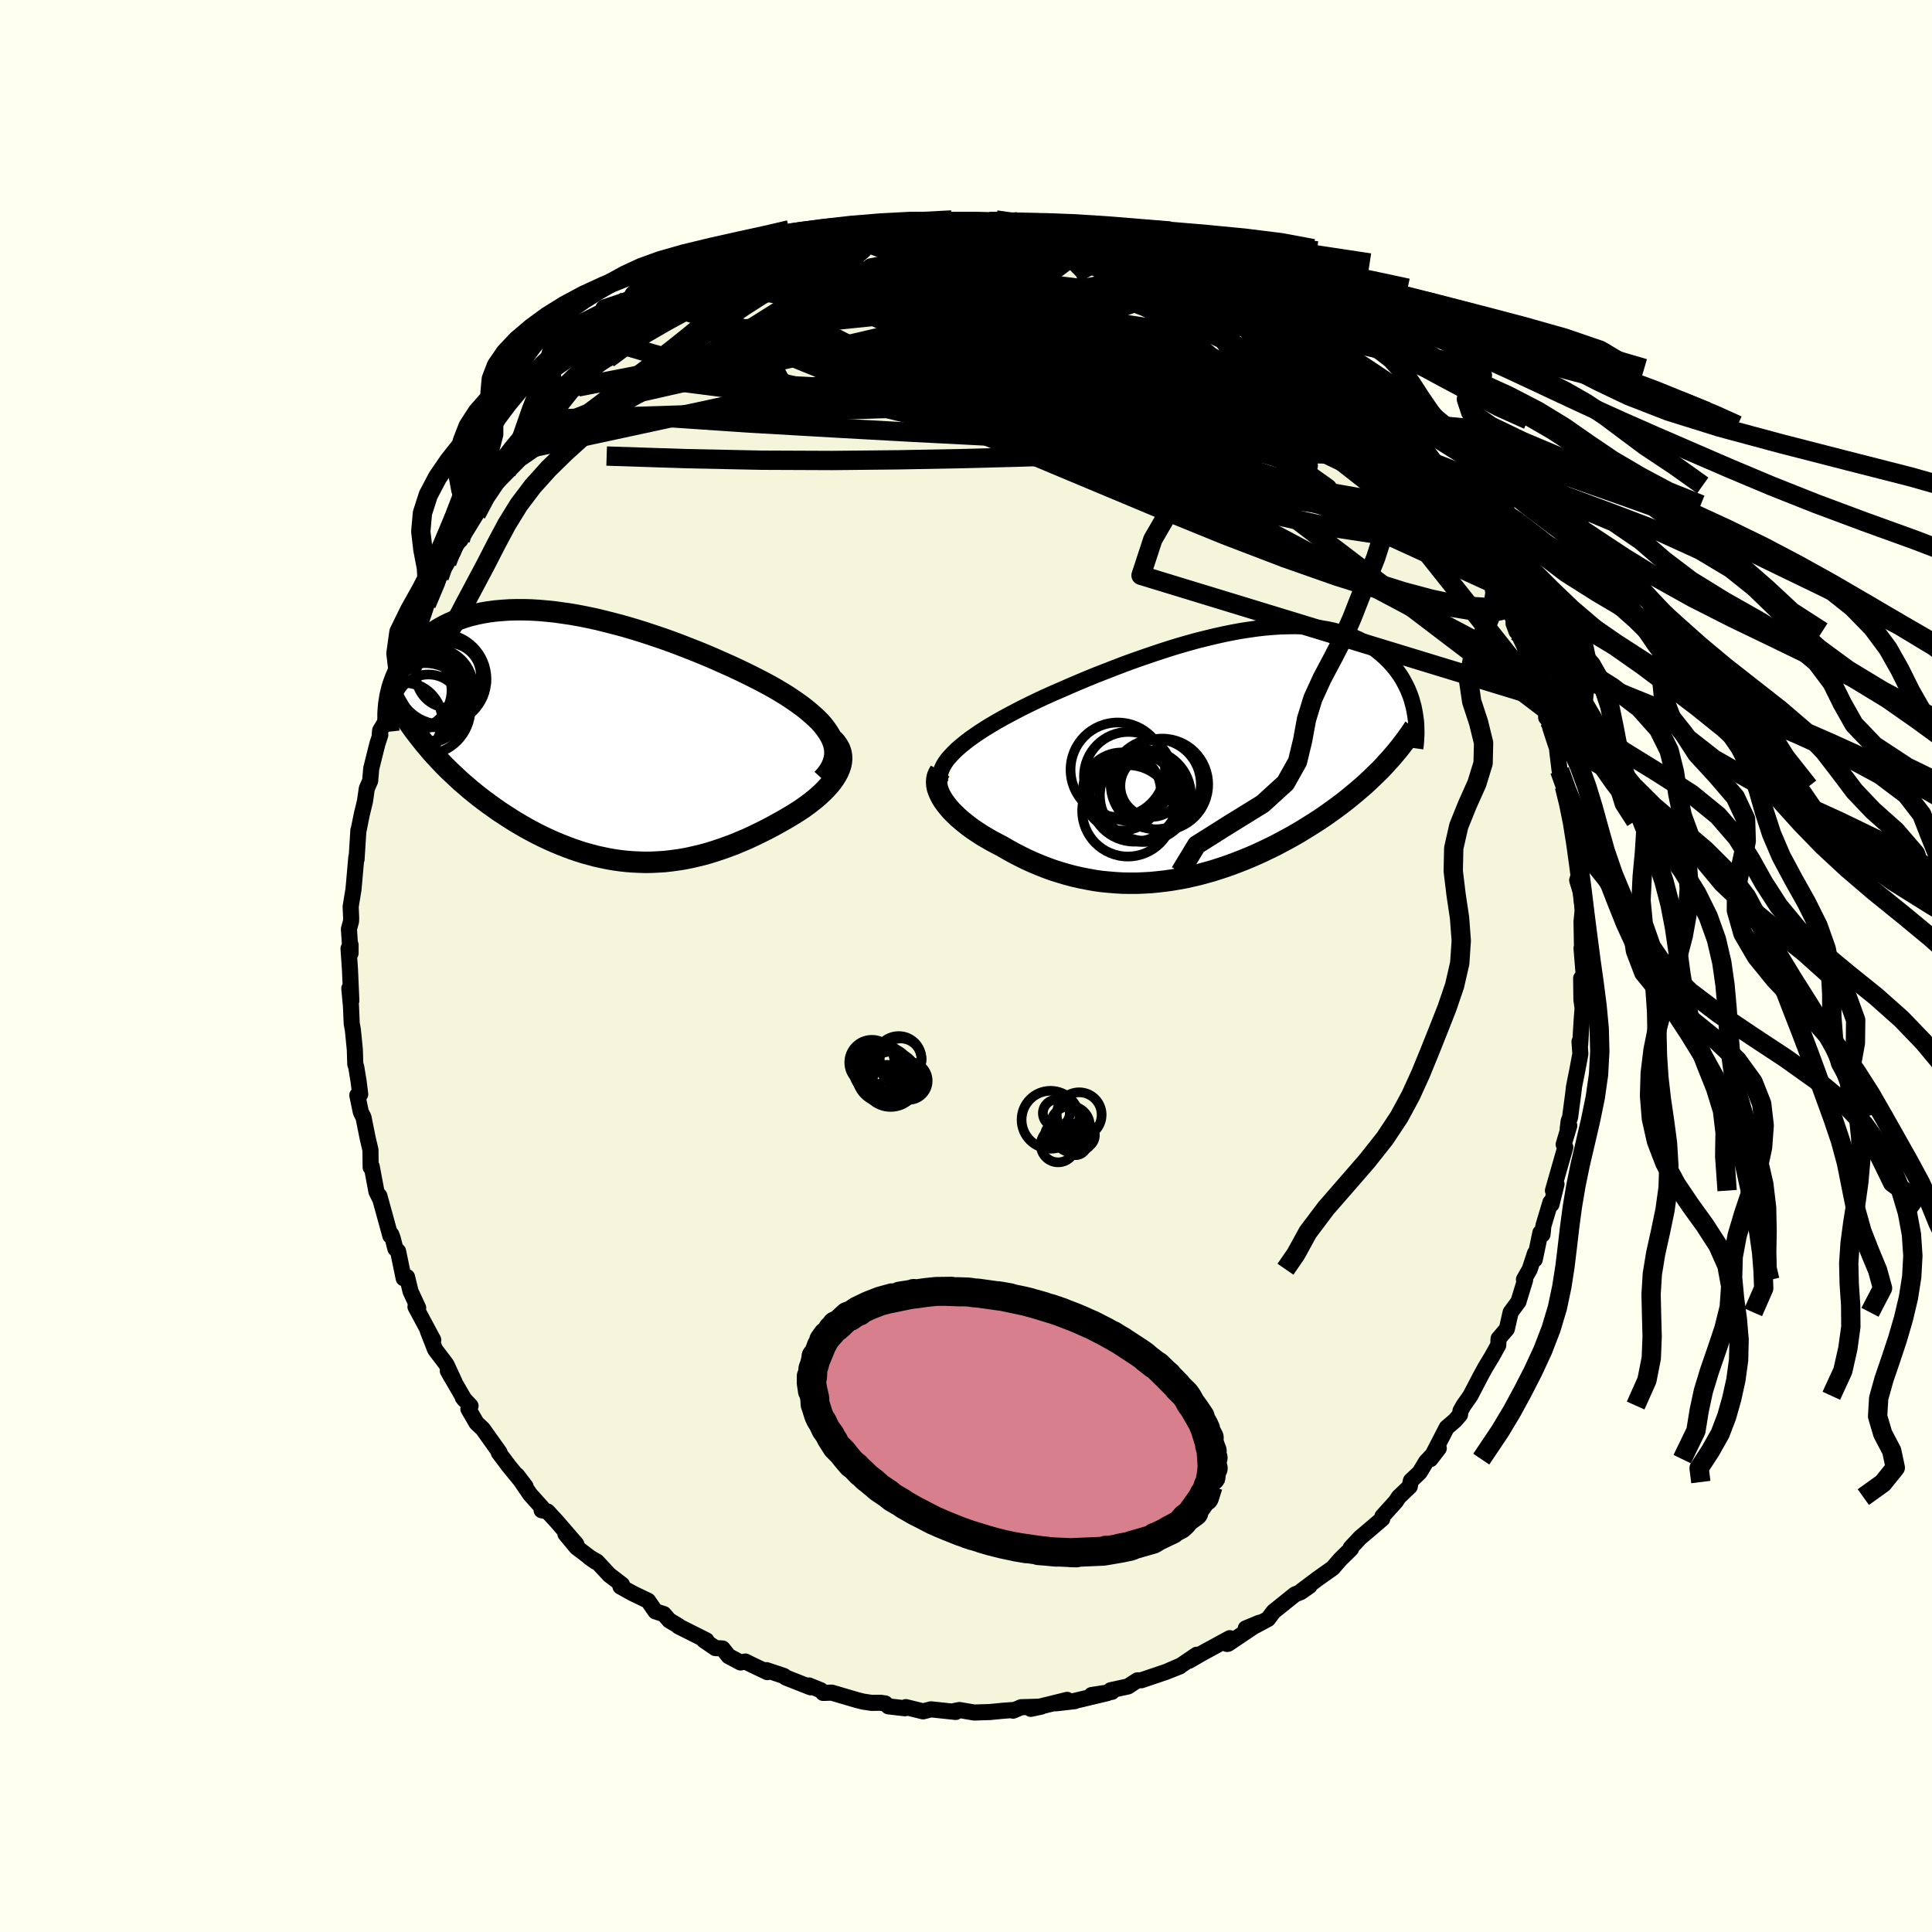 <svg xmlns="http://www.w3.org/2000/svg" width="500" height="500" viewBox="-100 -100 200 200"><defs><clipPath id="c"><path d="m25 .36-.18-.39-.23-.39-.27-.39-.3-.39-.35-.39-.39-.38-.42-.38-.45-.38-.48-.38-.52-.38-.54-.37-.57-.38-.59-.36-.62-.37-.64-.36-.73-.39-.76-.39-.78-.39-.81-.39-.83-.39-.86-.38-.87-.39-.89-.38-.9-.37-.92-.36-.92-.36-.94-.35-.93-.33-.95-.32-.94-.31-.94-.29-.95-.28-.93-.25-.93-.24-.93-.23-.91-.2-.9-.18-.89-.16-.88-.13-.86-.12-.85-.09-.82-.07-.81-.05-.79-.02h-.76l-.75.02-.72.05-.7.06-.68.09-.65.11-.63.13-.61.15-.58.17-.55.19-.54.21-.5.22-.49.24-.46.25-.43.26-.42.28-.39.29-.37.29-.36.31-.33.31-.31.31-.3.32-.27.33-.26.34-.24.34-.22.35-.21.35-.19.36-.17.36-.16.37-.14.37-.13.37-.11.37-.09.38-.09.37 3.59 4.96.38.45.38.45.4.44.41.44.42.44.43.43.44.42.45.42.45.42.47.4.47.41.48.39.49.39.5.38.5.37.52.37.52.37.54.35.54.35.55.35.56.33.57.33.57.31.59.31.58.29.6.28.6.27.6.25.61.24.61.23.62.21.62.2.62.17.63.17.63.14.63.13.63.11.64.09.64.07.64.05.65.03.64.02.65-.01.65-.03.66-.04.65-.07.66-.09.66-.1.66-.13.66-.15.66-.16.66-.18.67-.21.66-.22.67-.24.67-.25.66-.28.67-.28.66-.31.66-.32.66-.33.65-.34.65-.36.64-.36.49-.29.48-.29.47-.3.45-.3.44-.32.42-.32.4-.32.38-.33.36-.34.34-.34.31-.34.28-.34.25-.35.22-.35.19-.35"/></clipPath><clipPath id="b"><path d="m-27.04-.49.41-.35.44-.36.47-.36.51-.36.53-.36.56-.36.59-.36.61-.36.64-.36.65-.35.68-.36.7-.36.71-.35.72-.35.75-.35.86-.39.88-.38.89-.39.91-.39.93-.39.93-.38.95-.37.95-.37.96-.37.96-.35.97-.34.96-.33.96-.32.96-.31.95-.29.94-.27.94-.26.93-.23.91-.22.9-.2.89-.18.87-.16.86-.13.84-.12.82-.09.8-.07.78-.05.76-.02.73-.01.72.02.69.05.67.06.65.09.62.1.6.13.57.15.56.16.52.19.51.2.48.21.45.24.44.24.41.26.39.27.37.29.35.29.33.3.31.3.3.32.27.31.26.32.24.33.23.33.21.34.19.35.18.35.17.35.14.35.14.36.12.36.1.37.1.36.07.36.07.37-3.23 5.41-.37.39-.39.38-.4.39-.4.38-.42.39-.43.37-.44.38-.45.37-.45.37-.47.37-.48.36-.49.36-.5.36-.5.35-.52.35-.53.34-.54.34-.55.34-.56.34-.58.33-.58.32-.6.32-.6.32-.62.3-.62.3-.63.29-.64.28-.65.27-.66.26-.66.25-.67.24-.68.22-.68.22-.69.19-.7.19-.69.16-.71.16-.71.13-.71.12-.71.1-.72.08-.72.07-.72.04-.72.03h-.73l-.72-.01-.73-.04-.72-.06-.73-.07-.72-.1-.72-.13-.72-.14-.71-.16-.72-.19-.71-.21-.7-.22-.7-.25-.69-.27-.69-.29-.67-.3-.67-.33-.66-.34-.65-.36-.64-.37-.52-.27-.51-.27-.5-.29-.49-.29-.46-.3-.45-.3-.44-.32-.41-.32-.39-.32-.38-.33-.34-.33-.33-.33-.29-.34-.27-.34-.24-.33"/></clipPath><linearGradient id="d" x1="0%" x2="100%" y1="0%" y2="0%"><stop offset="0%" style="stop-color:[object Object];stop-opacity:1"/><stop offset="49.5%" style="stop-color:[object Object];stop-opacity:1"/><stop offset="100%" style="stop-color:[object Object];stop-opacity:1"/></linearGradient><filter id="a"><feTurbulence baseFrequency=".05" numOctaves="3" result="noise" type="noise"/><feDisplacementMap in="SourceGraphic" in2="noise" scale="2"/></filter></defs><rect width="100%" height="100%" x="-100" y="-100" fill="ivory"/><path fill="beige" stroke="#000" stroke-linejoin="round" stroke-width="1.667" d="m63.97 1.25-.12-.21-.17.23.03 2.22.12.88-.1 1.28-.15 2.5-.07-.32.09 1.27-.31 1.65-.35 1.75-.08.72-.33 2.47-.14.35-.1.79.16-.3-.58 1.94.17.3-1.28 4.48.37-.67-.52 2.09-.11-.21-.73 2.44-.09.89-.22-.18-.58 2.77.02-.64-.54 1.65-.6 1.06.12.05-.69 2.25-.81 1.1-.39 1.72-.86 1.01-.03.67-.65 1.17-.7 1.16-.46.84-1.08 2.07-.71 1.01-.31.55-.05.4-.5.58-.88.76-1.68 3.26.86-1.12-1.32 1.4-.66 1.1-.9.85-.04.14-.08.46-1.15 1.1-.3.46-1.38 1.53-.02.26-1.52 1.3-.76.64-.99 1.06.04.1-1.1 1.08-.8.92-1.54 1.09-1.68 1.26.82-.5-.88.62-.62.25-2.22 1.78-.58.77-1.31.7-.99.27 1.42-.59-3.24 2.18-.12.02.29-.6-2.9 1.58-1.33.77.8-.63-1.65 1.12-1.17.5 1.09-.42-1.46.58-2.54.86-.41.01-.97.63-1.79.39.13.17-2.11.33 1.64-.2-3.66.87.3-.04-1.98.23 1.17-.36-3.77.93 1.09-.23-2.08.06-.84.36.14-.08-1.21.09-1.33.13-1.62.05-1.53-.26-.51.1.13.1-2.57-.27-.81.21-1.79-.44-.1.12-1.7-.2-.33-.3-.48-.07-.93.01-.88-.13-.6-.15-2.65-.78-.89.03-.25-.28-1.21-.49.16.19-2.56-1.01-.21-.17-1.8-.6.1.21-1.64-.78-.64-.32-.5.1-1.24-.66-.62-.79-.74-.04-1.19-.81.26.01-2.89-1.45.01-.04-.97-.58-.56-.65-.87-.28-.76-1.1-1.58-.76-1.28-.71.16-.2-1.32-1.01-1.26-1.36-.83-.48.65.47-1.95-1.48-1.15-1.39 1.13 1.06-2.02-2.34-.96-1.04-.61-.13.11-.19-1.3-1.45-1.36-1.99.89 1.17-1.78-2.17.06.07-1.05-1.39.07-.04-1.73-2.43-.65-.61-.84-1.45.22-.32-.8-.86.19.24-1.74-3 .68 1.11-.83-1.79-1.17-1.54-.75-1.92.56.93-1.84-3.43.28.11-.79-1.7-.36-1.49-.35.13-.58-2.8-.28-.27-.28-1.08-.14-.38-.1.13-1.14-4.14.06.29-.36-.72-.49-2.61-.11.09-.02-1.8-.28-1.18-.44-2.19-.28-.56-.36-1.73.3-.1-.17-1.35-.24-1.46-.1-.31-.05-1.53-.2-2-.12-.68-.08-1.83-.17-1.8.21 1.27-.14-3.21-.15-2.19.21-.38v.87l-.17-2.5.22-.81.01-.35-.05-1.17.29-1.76.03-.32.27-3.06.02.26.19-3.02v.1l.36-1.78.32-1.31.19-1.33.35-.8.11-1.28.63-2.52.31-.96-.06-.02.04-.42.71-1.19.06-1.37.66-2.36.9-1.63-.42.85.38-1.31.85-1.63.18-.91-.09.42.75-2.19 1.12-2.28-.31.53 1.34-2.84-.01.03.79-1.51-.12.29.77-1.4.39-.99.35-.23 1.66-2.7.86-1.46.04-.31.54-.97.56-.62 1.12-.99 1.52-2.13.26-.19 1.26-1.59-.86.69.96-.72 1.3-1.53.04-.53.91-.91.03.23 1.42-1.78.56-.34.5-.37 1.26-1.55.12-.22 1.24-.79-.03.04 1.63-1.42 1.01-.83.94-.61.72-.66.99-.72 2.09-.91-.7.13 1.77-1.05.16-.34 2.47-1.03.8-.53-.31-.03 2.03-.95-1.07.76 1.99-.87 1.01-.35.56-.48-.01-.23 1.56-.58.42.06 1.43-.76 1.52-.32.3-.18.36-.21 3.16-.67.57-.08.18-.35 1.28-.17 2.27-.4-.8.24 1.05-.15 2.26-.31.62-.27.16.27 2.32-.36 1.58-.04-1.07.16 2.71.05 1.56-.03.74.1-.07-.28 2.34.22-.85.24.38-.26 2.29.36-.27-.16 1.86.44 2.02.31-.65-.02 2.2.36 1.15.35-.3-.16.67.22 1.72.36 1.21.68.57.03-.03.23 3.56 1.1.41.15-.78-.3L22.92-72l.49.32 1.37.42 1.6 1.03.48.06.02.08 1.61 1.12.15-.01.78.34 1.39 1.27.83.52.58-.05.82.89 1.5 1.28 1.29 1.02-.12-.36 2.36 2.21-.73-.44 1.93 1.26-.71-.48 2.38 2.13-1.07-.72.75.59 1.81 2.11 1.11.96-.2-.08.59.55 1.21 1.64-.69-1.12 2.78 3.41.8.82-.17.25 1.03 1.23.52.87.19.26.47.86 1.03 1.45-.1-.36 1.15 2.18.15.52 1.16 1.65.45.65.71 1.79.48.51-.02.1 1.36 2.94.14.18.41 1.52-.31-.83 1.11 2.34.91 2.65-.38-1.32 1.12 2.91.23 1.13.38 1.2.01.83.23.24.22.9.78 2.38-.09-.1.25 2.05.5 1.67.29.8.19 1.1-.1.21.39 1.44.06.13.22 1.61.22 1.53.31 2.05-.26.84.41 1.34.16 1.72-.12 1.2.04 2.33.02.17-.06.28.25 3.08-.12-.21" filter="url(#a)"/><path fill="#fff" d="m-27.04-.49.41-.35.44-.36.47-.36.51-.36.53-.36.56-.36.59-.36.61-.36.64-.36.65-.35.68-.36.7-.36.71-.35.72-.35.75-.35.86-.39.88-.38.89-.39.91-.39.93-.39.93-.38.95-.37.95-.37.96-.37.96-.35.97-.34.96-.33.96-.32.96-.31.95-.29.94-.27.94-.26.93-.23.91-.22.9-.2.89-.18.87-.16.86-.13.84-.12.82-.09.8-.07.78-.05.76-.02.73-.01.72.02.69.05.67.06.65.09.62.1.6.13.57.15.56.16.52.19.51.2.48.21.45.24.44.24.41.26.39.27.37.29.35.29.33.3.31.3.3.32.27.31.26.32.24.33.23.33.21.34.19.35.18.35.17.35.14.35.14.36.12.36.1.37.1.36.07.36.07.37-3.23 5.41-.37.39-.39.38-.4.39-.4.38-.42.39-.43.37-.44.38-.45.37-.45.37-.47.37-.48.36-.49.36-.5.36-.5.35-.52.35-.53.34-.54.34-.55.34-.56.34-.58.33-.58.32-.6.32-.6.32-.62.3-.62.3-.63.29-.64.28-.65.27-.66.26-.66.25-.67.24-.68.22-.68.22-.69.19-.7.19-.69.16-.71.16-.71.13-.71.12-.71.1-.72.08-.72.07-.72.04-.72.03h-.73l-.72-.01-.73-.04-.72-.06-.73-.07-.72-.1-.72-.13-.72-.14-.71-.16-.72-.19-.71-.21-.7-.22-.7-.25-.69-.27-.69-.29-.67-.3-.67-.33-.66-.34-.65-.36-.64-.37-.52-.27-.51-.27-.5-.29-.49-.29-.46-.3-.45-.3-.44-.32-.41-.32-.39-.32-.38-.33-.34-.33-.33-.33-.29-.34-.27-.34-.24-.33" filter="url(#a)" transform="translate(26.13 -21.96)"/><path fill="#fff" d="m25 .36-.18-.39-.23-.39-.27-.39-.3-.39-.35-.39-.39-.38-.42-.38-.45-.38-.48-.38-.52-.38-.54-.37-.57-.38-.59-.36-.62-.37-.64-.36-.73-.39-.76-.39-.78-.39-.81-.39-.83-.39-.86-.38-.87-.39-.89-.38-.9-.37-.92-.36-.92-.36-.94-.35-.93-.33-.95-.32-.94-.31-.94-.29-.95-.28-.93-.25-.93-.24-.93-.23-.91-.2-.9-.18-.89-.16-.88-.13-.86-.12-.85-.09-.82-.07-.81-.05-.79-.02h-.76l-.75.02-.72.05-.7.06-.68.09-.65.11-.63.13-.61.15-.58.17-.55.19-.54.21-.5.22-.49.24-.46.25-.43.26-.42.28-.39.29-.37.29-.36.31-.33.31-.31.31-.3.32-.27.33-.26.34-.24.34-.22.35-.21.35-.19.36-.17.36-.16.37-.14.37-.13.37-.11.37-.09.38-.09.37 3.59 4.96.38.45.38.45.4.44.41.44.42.44.43.43.44.42.45.42.45.42.47.4.47.41.48.39.49.39.5.38.5.37.52.37.52.37.54.35.54.35.55.35.56.33.57.33.57.31.59.31.58.29.6.28.6.27.6.25.61.24.61.23.62.21.62.2.62.17.63.17.63.14.63.13.63.11.64.09.64.07.64.05.65.03.64.02.65-.01.65-.03.66-.04.65-.07.66-.09.66-.1.66-.13.66-.15.66-.16.66-.18.67-.21.66-.22.67-.24.67-.25.66-.28.67-.28.66-.31.66-.32.66-.33.65-.34.65-.36.64-.36.49-.29.48-.29.47-.3.45-.3.44-.32.42-.32.4-.32.38-.33.36-.34.34-.34.31-.34.28-.34.25-.35.22-.35.19-.35" filter="url(#a)" transform="translate(-38.84 -23.74)"/><g fill="none" stroke="#000" transform="translate(26.13 -21.96)"><path stroke-linejoin="round" stroke-width="1.667" d="m-28.8 2.92-.04-.32.01-.33.06-.34.12-.34.16-.34.2-.34.25-.35.3-.34.33-.35.37-.36.41-.35.44-.36.47-.36.51-.36.53-.36.56-.36.59-.36.61-.36.64-.36.65-.35.68-.36.7-.36.71-.35.72-.35.75-.35.86-.39.88-.38.89-.39.91-.39.93-.39.93-.38.95-.37.95-.37.96-.37.96-.35.97-.34.96-.33.96-.32.96-.31.95-.29.94-.27.94-.26.93-.23.91-.22.9-.2.89-.18.87-.16.86-.13.84-.12.82-.09.8-.07.78-.05.76-.02.73-.01.72.02.69.05.67.06.65.09.62.1.6.13.57.15.56.16.52.19.51.2.48.21.45.24.44.24.41.26.39.27.37.29.35.29.33.3.31.3.3.32.27.31.26.32.24.33.23.33.21.34.19.35.18.35.17.35.14.35.14.36.12.36.1.37.1.36.07.36.07.37.05.36.05.36.03.36.01.36.01.36v.36l-.02.35-.02.35-.03.35-.05.35" filter="url(#a)"/><path stroke-linejoin="round" stroke-width="2.222" d="m-28.81 1.78-.16.27-.12.28-.06.29-.02.3.02.31.06.32.11.32.14.33.17.33.21.34.24.33.27.34.29.34.33.33.34.33.38.33.39.32.41.32.44.32.45.3.46.3.49.29.5.29.51.27.52.27.64.37.65.36.66.34.67.33.67.3.69.29.69.27.7.25.7.22.71.21.72.19.71.16.72.14.72.13.72.1.73.07.72.06.73.04.72.01h.73l.72-.03.72-.04.72-.07.72-.08.71-.1.71-.12.71-.13.71-.16.69-.16.7-.19.69-.19.68-.22.68-.22.67-.24.66-.25.66-.26.65-.27.64-.28.63-.29.62-.3.62-.3.6-.32.6-.32.58-.32.58-.33.56-.34.55-.34.54-.34.53-.34.52-.35.5-.35.5-.36.49-.36.48-.36.47-.37.45-.37.45-.37.44-.38.43-.37.42-.39.4-.38.4-.39.39-.38.37-.39.36-.4.36-.39.34-.4.33-.39.32-.4.31-.4.3-.4.29-.4.28-.41.27-.4" filter="url(#a)"/><circle cx="-10.419" cy="1.643" r="4.888" clip-path="url(#b)" filter="url(#a)"/><circle cx="-9.999" cy="3.893" r="4.042" clip-path="url(#b)" filter="url(#a)"/><circle cx="-5.809" cy="3.168" r="4.748" clip-path="url(#b)" filter="url(#a)"/><circle cx="-9.314" cy="2.328" r="4.602" clip-path="url(#b)" filter="url(#a)"/><circle cx="-7.779" cy="4.543" r="4.578" clip-path="url(#b)" filter="url(#a)"/><circle cx="-6.484" cy="3.138" r="4.666" clip-path="url(#b)" filter="url(#a)"/><circle cx="-6.934" cy="3.313" r="3.216" clip-path="url(#b)" filter="url(#a)"/><circle cx="-8.704" cy="4.483" r="4.606" clip-path="url(#b)" filter="url(#a)"/><circle cx="-9.374" cy="5.898" r="4.73" clip-path="url(#b)" filter="url(#a)"/><circle cx="-7.559" cy="4.293" r="4.71" clip-path="url(#b)" filter="url(#a)"/></g><g fill="none" stroke="#000" transform="translate(-38.84 -23.74)"><path stroke-linejoin="round" stroke-width="2.222" d="m23.98 4.39.37-.41.3-.41.24-.41.18-.41.12-.4.07-.4.01-.4-.04-.4-.09-.4L25 .36l-.18-.39-.23-.39-.27-.39-.3-.39-.35-.39-.39-.38-.42-.38-.45-.38-.48-.38-.52-.38-.54-.37-.57-.38-.59-.36-.62-.37-.64-.36-.73-.39-.76-.39-.78-.39-.81-.39-.83-.39-.86-.38-.87-.39-.89-.38-.9-.37-.92-.36-.92-.36-.94-.35-.93-.33-.95-.32-.94-.31-.94-.29-.95-.28-.93-.25-.93-.24-.93-.23-.91-.2-.9-.18-.89-.16-.88-.13-.86-.12-.85-.09-.82-.07-.81-.05-.79-.02h-.76l-.75.02-.72.05-.7.06-.68.09-.65.11-.63.13-.61.15-.58.17-.55.19-.54.21-.5.22-.49.24-.46.25-.43.26-.42.28-.39.29-.37.29-.36.31-.33.31-.31.31-.3.32-.27.33-.26.34-.24.34-.22.35-.21.35-.19.36-.17.36-.16.37-.14.37-.13.37-.11.37-.09.38-.09.37-.06.38-.06.37-.04.38-.03.37-.02.37v.38l.01.36.02.37.02.37.04.36" filter="url(#a)"/><path stroke-linejoin="round" stroke-width="2.222" d="m25.05.27.3.32.23.33.18.33.12.33.07.34.02.35-.03.35-.07.35-.12.35-.15.35-.19.35-.22.35-.25.35-.28.34-.31.34-.34.34-.36.34-.38.33-.4.32-.42.32-.44.32-.45.3-.47.3-.48.29-.49.29-.64.36-.65.36-.65.34-.66.33-.66.32-.66.31-.67.28-.66.28-.67.25-.67.24-.66.22-.67.21-.66.18-.66.16-.66.15-.66.13-.66.1-.66.09-.65.07-.66.04-.65.03-.65.01-.64-.02-.65-.03-.64-.05-.64-.07-.64-.09-.63-.11-.63-.13-.63-.14-.63-.17-.62-.17-.62-.2-.62-.21-.61-.23-.61-.24-.6-.25-.6-.27-.6-.28-.58-.29-.59-.31-.57-.31-.57-.33-.56-.33-.55-.35-.54-.35-.54-.35-.52-.37-.52-.37-.5-.37-.5-.38-.49-.39-.48-.39-.47-.41-.47-.4-.45-.42-.45-.42-.44-.42-.43-.43-.42-.44-.41-.44-.4-.44-.38-.45-.38-.45-.37-.46-.36-.46-.35-.46-.34-.47-.32-.47-.32-.47-.3-.47-.3-.48-.28-.48-.28-.48" filter="url(#a)"/><circle cx="-17.335" cy="-4.103" r="4.838" clip-path="url(#c)" filter="url(#a)"/><circle cx="-17.18" cy="-2.888" r="4.73" clip-path="url(#c)" filter="url(#a)"/><circle cx="-18.485" cy="-4.808" r="4.068" clip-path="url(#c)" filter="url(#a)"/><circle cx="-19.315" cy="-1.688" r="3.928" clip-path="url(#c)" filter="url(#a)"/><circle cx="-17.5" cy="-4.818" r="3.964" clip-path="url(#c)" filter="url(#a)"/><circle cx="-14.735" cy="-6.338" r="3.35" clip-path="url(#c)" filter="url(#a)"/><circle cx="-15.485" cy="-5.963" r="4.684" clip-path="url(#c)" filter="url(#a)"/><circle cx="-19.38" cy="-1.518" r="4.056" clip-path="url(#c)" filter="url(#a)"/><circle cx="-16.27" cy="-5.068" r="4.094" clip-path="url(#c)" filter="url(#a)"/><circle cx="-16.805" cy="-2.993" r="3.444" clip-path="url(#c)" filter="url(#a)"/></g><g fill="none" stroke="url(#d)" stroke-linejoin="round" stroke-width="2"><path d="m29.42-68.64 1.09.91.76.55.62.46.51.46.37.44.16.33-.11.21-.41.03-.76-.14-1.12-.33-1.51-.51-1.91-.68-2.29-.86-2.66-1.01-2.99-1.18-3.35-1.39-3.77-1.66-4.3-1.93m35.59 18.41.47.67.14.66-.18.67-.56.65-1.06.51-1.63.3-2.23.1-2.83-.08-3.41-.24-3.99-.37-4.57-.48-5.18-.6-5.82-.7L6-56.25l-7.18-.93-7.92-1.07-8.7-1.21-9.44-1.43" filter="url(#a)"/><path d="m37.34-62.3 1.2.83.76.66.68.69.7.74.74.79.75.81.69.75.63.68.54.6.47.55.4.47.3.39.16.25-.01.08-.19-.11-.39-.32-.57-.53-.77-.73-.98-.94-1.21-1.19-1.47-1.46-1.78-1.76-2.17-2.16m-46.04-13 1.35-.21.86-.09.99-.11 1.11-.12 1.15-.12 1.14-.09 1.08-.06 1.01-.04.89-.01.76-.01.58.01.37.02.13.03-.11.05-.35.07-.57.09-.77.11-.98.13-1.21.16-1.5.19-1.83.21-2.23.26-2.82.31" filter="url(#a)"/><path d="m42.43-57.41.48.57-.19.3-.62.27-.99.26-1.42.25-1.92.18-2.53.01-3.21-.23-3.92-.5-4.63-.75-5.34-.98-6.1-1.17-6.9-1.32-7.74-1.47-8.55-1.63-9.2-1.9M-4.82-77.1l.71.1.98.02.76.09.52.18.31.27.03.36-.29.44-.66.55-1.03.67-1.36.79-1.68.92-1.97 1.07-2.3 1.22-2.64 1.39-3.05 1.54-3.49 1.7-3.95 1.85-4.46 2.02-5.01 2.25-5.67 2.56M4.6-76.77l.88-.05 1.25.13 1.36.23 1.4.28 1.37.29 1.26.28 1.07.24.84.19.59.12.34.06h.08l-.19-.06-.46-.12-.73-.2" filter="url(#a)"/><path d="m55.1-39.37.16.71-.03.87-.5.5-.98.16-1.42-.09-1.86-.27-2.34-.5-2.85-.76-3.41-1.07-3.99-1.42-4.58-1.8-5.18-2.18-5.75-2.56-6.33-2.9-6.94-3.24-7.59-3.6-8.22-4.02-8.85-4.51m55.43 5.94.9.92.76.97.34.68-.07.43-.36.3-.62.25-.85.2-1.14.14-1.5.01-1.91-.15-2.35-.34-2.81-.53-3.26-.72-3.7-.87-4.15-1.02-4.59-1.17-5.04-1.32-5.49-1.48-5.91-1.68-6.34-1.89-6.82-2.12" filter="url(#a)"/><path d="m38.56-61.52 1.17 1.21.2.62-.04.66-.27.71-.61.67-1.02.59-1.4.55-1.77.55-2.13.57-2.51.57-2.94.54-3.42.48-3.91.39-4.42.32-4.91.24-5.39.18-5.86.15-6.35.12-6.83.07-7.3-.03-7.76-.16-8.29-.27m31.76-24.04.63-.13.95-.05 1.13-.04 1.14-.03h1.11l1.05.01.94.02.78.01.58.02.37.03.18.03.02.06-.15.06-.32.09-.52.11-.76.13-1.05.12-1.36.13-1.7.11-2.08.12-2.41.15-2.6.16" filter="url(#a)"/><path d="m55.08-39.27.62 1.82-.41.68-1.16.13-1.79-.16-2.41-.39-3.09-.68-3.82-1.03-4.6-1.44-5.41-1.9-6.24-2.39-7.09-2.89-7.98-3.34-8.93-3.74-9.96-4.07-10.99-4.44m31.46-12.44.85.26.86.31.6.29.28.26-.01.22-.38.17-.84.11-1.34.05-1.86-.01-2.39-.06-2.95-.13-3.62-.22-4.33-.32-4.95-.42m54.66 24.06.8 1.03.57.81.49.74.48.74.47.75.46.74.42.72.37.65.27.52.14.35-.01.14-.18-.1-.37-.34-.55-.6-.74-.85-.93-1.14-1.15-1.46-1.39-1.82-1.63-2.18-1.81-2.51-2.03-2.87M26.86-70.17l.48.37.83.59.94.67 1.03.74 1.08.8 1.13.85 1.13.87 1.13.88 1.08.87 1.02.82.92.76.8.66.67.55.52.42.36.29.21.17.07.05-.05-.05-.19-.17-.38-.32-.6-.53-.89-.8-1.19-1.07" filter="url(#a)"/><path d="m44.45-55.46 1.92 2.35.99 1.27.57.83.4.62.28.5.17.4.08.29-.04.2-.16.08-.31-.04-.47-.2-.66-.38-.87-.61-1.09-.84-1.34-1.11-1.58-1.38-1.84-1.66-2.1-1.96-2.39-2.28L33.26-62l-3.15-2.99-3.52-3.32m23.48 20.55.43.85-.27.49-.82.37-1.4.2-2.03-.06-2.71-.37-3.44-.7-4.18-1.03-4.96-1.38-5.75-1.72-6.56-2.12L11-55.77l-8.2-2.94-9.09-3.27-10.2-3.51M4.98-77.03l1.53.22 1.16.19 1.16.21 1.11.21 1 .21.86.18.71.16.55.14.39.12.22.1.03.09-.18.05h-.41l-.66-.05-.94-.12-1.25-.19-1.62-.27-2-.32-2.48-.41" filter="url(#a)"/><path d="m10.88-76.08.2.1.79.18.73.16.58.17.49.17.4.2.26.2.08.19-.15.17-.43.13-.75.09-1.12.05-1.48.01-1.86-.03-2.25-.07-2.67-.15-3.15-.23-3.7-.3-4.2-.32m45.91 13.84 1.19 1.2.26.59.06.6-.12.62-.43.55-.77.43-1.12.34-1.44.31-1.78.29-2.14.26-2.55.2-3 .09-3.49-.03-3.97-.15-4.46-.26-4.96-.34-5.45-.4-5.95-.44-6.45-.51-6.95-.59-7.42-.77-7.86-1.01" filter="url(#a)"/><path d="m26.38-70.23.38.11.43.27.42.31.34.28.19.23-.02.15-.26.04-.56-.07-.89-.21-1.29-.36-1.77-.57-2.32-.81-2.93-1.1-3.57-1.38L10.3-75" filter="url(#a)"/><path d="m15.67-74.97.88.46.67.35.64.37.51.38.26.37v.38l-.25.4-.48.41-.76.42-1.07.41-1.42.39-1.78.37-2.15.38-2.54.39-2.93.43-3.33.45-3.76.48-4.18.49-4.65.51-5.15.52-5.68.54-6.21.51m23.05-11.27 1.85-.21 1.31-.04 1.21.03 1.26.06 1.26.05 1.15.04 1.01.05.87.05.75.06.64.06.55.05.43.05.28.04.11.03-.1.01-.33-.01-.6-.05-.9-.08-1.25-.1-1.63-.12" filter="url(#a)"/><path d="m2.44-77.05.62.01.69.01.71.06.73.07.78.09.83.11.85.12.82.13.72.13.6.13.42.11.25.09.06.08-.14.07-.36.06-.6.04-.87.02-1.17-.02-1.48-.05-1.84-.1-2.22-.15-2.58-.17-3.01-.18m-24.72 7.15 2.01-.67 1.81-.21 2.04.11 2.48.35 2.97.52 3.44.64 3.87.77 4.27.88 4.63 1.02 5 1.15 5.33 1.27L15-62.04l5.84 1.43 5.93 1.42 5.92 1.34 5.92 1.3m-57.63-16.92 1.34-.58 1.2-.39 1.16-.33 1.24-.33 1.27-.32 1.22-.29 1.11-.26 1-.22.86-.18.73-.13.6-.09.44-.06.28-.02.07.02-.17.08-.46.14-.8.22-1.16.3-1.55.35-1.91.4-2.23.43" filter="url(#a)"/><path d="m3.11-77.23 1.38.2.8.17.93.15 1.15.19 1.28.22 1.28.24 1.18.22 1.01.2.78.14.53.09.25.03.01-.01-.26-.05-.63-.12-1.04-.24m-23.44.11.49-.24.7-.09.5.06.21.22-.04.35-.29.51-.59.67-.94.86-1.31 1.07-1.73 1.28-2.18 1.52-2.64 1.75-3.13 1.97-3.67 2.18-4.22 2.41-4.85 2.72-5.6 3.21m90.57 6.62.56.9.57.87.53.86.52.87.48.84.41.75.31.59.16.38v.14l-.21-.14-.42-.43-.64-.76-.86-1.08-1.06-1.4-1.27-1.72-1.55-2.14-1.96-2.72-2.48-3.42m-2.07-3.29 1.2 1.52.26.82-.41.5-.9.42-1.32.43-1.76.46-2.25.45-2.83.39-3.48.27-4.13.12-4.81-.01-5.45-.15-6.09-.24-6.75-.33-7.42-.38-8.12-.45-8.86-.51-9.6-.65" filter="url(#a)"/><path d="m-19.44-73.53 20.75 9.94-3.6-.84-1.86-4.19-.17-3.63.18-2.14.73-.84 1.71.07 2.62.71 3.03 1.22 2.87 1.69 2.19 2.09.96 2.26-.77 2.03-2.7 1.36-4.12.5-4.41-.06-3.45-.07-1.75.21.07.18 1.78-.45 3.52-.8 5.29 1.33 10.33 8.63L58.7-30.47" filter="url(#a)"/><path d="m-43.13-56.61 35.08-1.11 8.64-1.31 8.81-2.02 6.95-1.03 2.35-.43-1.76-1.05-3.7-2.17-3.75-2.76-3-2.49-2.19-1.5-1.34-.19-.12 1.06 1.53 1.88 3.09 1.93 3.75 1.05 3.14-.32 1.9-1.18 1.48-.53 3.02 1.83 7.55 6.4 26.32 20.67" filter="url(#a)"/><path d="M47.86-50.98 14.1-60.12l-4.15-4.52-2.02-3.4-1.68-1.69-.44.13.07 1.41-.9 1.81-2.39 1.46-2.76.78-1.21.25 1.63.09 4.11.17 4.66.26 2.7.28-.98.26-4.46.25-5.26.1-1.37-.17 6.58-.43 13.01-.74 8.98-2.39-4.81-5.47" filter="url(#a)"/><path d="m-44.43-55.08 10.89-4.35 19.24-4.36 12.16-.41 3.29 1.19.12 1.05 1.79.58 4.35.53 5.09.96 3.83 1.6 1.52 2.01-.86 1.75-3.08.78-5.21-.6-7.1-1.84-7.91-2.52-6.61-2.54-2.96-2.01 1.82-1.01 5.53.33 6.48 1.31 4.29.16.28-4.63 11.06-8.29" filter="url(#a)"/><path d="m47.23-52.05-33.6-5.66 3.34 1.43 2.53.24-2.02-2.34-3.41-3.47-2.76-3.4-1.48-2.74.2-1.7 2.42-.29 4.8 1.24 6.3 2.43 5.91 2.75 3.32 2.12-.93.93-5.73-.26-9.47-1.31-9.38-3.03-1.88-5.72 3.47-5.56" filter="url(#a)"/><path d="m7.27-76.67-28.56 13.51 5.17-.25 12.95-3.02 11.22-.95 8.47 2.37 5.94 4.35 3.23 3.94 1.14 2.07.86.56 2.38.56 3.97 1.66 3.38 2.41-.69 1.58-7.67-.83-14.99-3.47-18.92-4.72-16.44-4-8-2.72 8.3-9.1" filter="url(#a)"/><path d="m26.38-70.23 6.9 6.79L29-61.07l-11.02-.43-12.31-2.52-9.22-2.94-4.74-2.16-.84-1.06 1.98-.25 3.78.07 4.66.04 4.6-.07 3.69-.03 2.4.3 1.3.82.95 1.39 1.56 1.86 2.68 2.12 3.08 2.04 1.07 1.46-4.44.41-11.97-.87-12.85-2.72 20.59-11.72" filter="url(#a)"/><path d="m30.81-67.37 3.69 9.72-13-4.92-9.48-2.39-2.77 1.08.58 1.58.59.18-.53-1.25-1.31-1.74-1.6-1.3-1.9-.47-2.04.3-.96 1 2.16 1.76 5.98 2.3 5.83 1.01-5.89-4.26-32.72-7.12" filter="url(#a)"/><path d="m-15.41-74.94 12.69 8.46-5.7 4.08 4.74 2.37 11.17 1.66 8.65.12 2.02-1.69-3.28-2.63-4.71-2.29-2.75-1.15.49.05 2.85.89 3.22 1.42 1.68 1.83-1.07 2.07-4.29 1.7-7.25.37-8.71-1.66-6.7-3.16-3.29-2.22-24.52 4.78" filter="url(#a)"/><path d="M55.1-39.37 15.32-57.55l-16.2-4.49-3.01-1.67-.7-.21.27.81 3.37 1.4 7.02 1.4 8.78.85 8.04.22 6.15.24 4.84 1.1 4.57 2.04 4.17 1.93 2.39.47-.11-1.2-.97-1.32" filter="url(#a)"/><path d="M49.6-48.62 23.95-61.55l-16.8-4.71-4.53-.73 2.91.97 4.52 1.32 2.02 1.12-1.57.96-3.82 1.09-3.99 1.32-2.55 1.29-.54.79.88-.18.79-1.41-.96-2.52-3.29-3.18-4.26-3.07-2.4-2.13 2.47-.41 9.03 2 14.68 4.71L30.2-59.8l-9.22-13.13" filter="url(#a)"/><path d="m-7.7-76.52 21.92 14.23-6.33-3.47-5.98-4.38-3.76-2.14-3.34-.49-2.93.16-1.69.34-.08.5 1.24.75 1.92.96 1.86.97 1.04.84-.21.85-1.01 1.24-.45 1.88 1.41 2.31 3.48 2.08 5.65 1.58 10.87 2.64 20.38 6.42L51-46.67" filter="url(#a)"/><path d="m-21-72.95 5.02-.61.33 2 4.99 2.93 8.86 2.64 8.3 1.36 4.27.05-.28-.57-3.08-.39-3.76.2-3.34.68-3.17.72-3.87.3-5.02-.16-5.46-.27-3.85.03.5.32 6.99.04 12.79-.89 12.93-2.23 4.37-4.09.93-3.37" filter="url(#a)"/><path d="m-2.34-77.19 28.51 20.1-2.79 3.97-3.42-.47 3.83-.28 6.96.8 4.68 1.28-.44 1.02-5.28.41-7.31-.16-5.59-.52-1.25-.7 2.94-.73 4.35-.62 2.5-.19-.54.67-1.99 1.89-1.45 3.06-2.03 3.5-1.22 3.72 41.55 12.69" filter="url(#a)"/><path d="m42.43-57.41-25.18-.05 3.38 2.05 1.58-1.24-.34-1.86-.42-1.29.02-.46.82.45 1.35.99.34.43-2.45-1.09-5.24-2.34-5.39-1.98-1.71.17 4.15 2.85 9.11 4.58 10.54 3.07-4.5-15.84" filter="url(#a)"/><path d="m-21-72.95 9.59 2.38 2.08 2.67 7.44 1.99 8.06 3.2 4.55 3.99.61 3.34-1.82 1.47-2.87-.99-3.54-3.22-3.79-4.29-1.84-3.8 3.82-2.21 10.4-.67 8.54-.9-11.37-6.4" filter="url(#a)"/><path d="M47.23-52.05 19.56-65.96l-15.38-2.3-2.71 1.7 2.93 2.28 1.99 1.45-1.66.24-4.75-.6-5.95-.71-5.33-.28-3.45.14-.86.22 1.96.05 4.57.03 6.5.51 7.32 1.39 6.73 2.1L16-57.72l1.03 1.01-2.8-.31-5.29-.99-5.15-.86-2.42-.72 3.86-1.09 34.04-.36" filter="url(#a)"/><path d="M51.1-46.31 46-50.74l.22 2.1-1.73-.16-3.84-2.56-4.74-3.21-5.02-2.41-5.44-1.42-5.84-1.21-5.39-1.74-3.63-2.28-1.19-2.28.36-1.57-.07-.27-.99 1.84 3.03 5.2 17.6 10.77 30.72 23.39" filter="url(#a)"/><path d="m-25.2-70.8 23.31-1.14 17.16 5.63 9.19 5.87 2.29 4.04-.92 2.3-.7 1.08 1.06.54 2.22.54 1.37.49-1.72-.15-5.95-1.45-9.3-2.78-9.95-3.41-7.39-3.05-3.07-1.97.3-.8.51.09-1.82.72-1.92 1.85 8.72 4.6 49.04 5.75" filter="url(#a)"/><path d="M59.67-27.75 41.06-51.18l-7.5-3.6-7.27.09-3.86-.13 1.06.06 3.37.72 1.58.7-3.09-.41-8.07-1.96-11.06-2.96-11.11-2.88-8.74-1.93-5.21-.73-1.85.32.33 1.16.99 1.87 1.39 2.03 4.39.68 7.17-2.81-23.28-7.02" filter="url(#a)"/><path d="m-4.66-76.83 34.28 21.04 1.72.08-6.18-2.63-3.26-.23.49 1.83 1.2 2.37-.76 1.54-3.51-.1-5.34-1.83-5.68-3.1-4.99-3.6-3.97-3.32-2.89-2.43-1.42-1.11.83.45 3.47 2.03 5.32 3.23 5.58 3.4 5.7 2.23 8.57.4 11.63-.96-.42-6.53" filter="url(#a)"/><path d="m35.83-63.71-8.04-4.62-7.09-.88-10.16.12-10.36.53-7.71.5-3.32.1 1.49-.26 5.31-.06 7.12.79 6.53 1.92 3.72 2.7-.58 2.58-4.99 1.61-7.51.34-6.34-.61-1.25-1 5.65-1.15 10.52-1.51 10.31-2.07 5.76-2.11 2.71-.29 12.27 6.97" filter="url(#a)"/><path d="m-11.68-75.69 27.84 11.36-7.29.69-11.96-.69-4.92.39 2.72 1.88 7 2.73 7.48 2.42 5.13 1.07 1.75-.6-.88-1.76-1.9-2.01-1.92-1.52-2.05-.84-2.5-.25-1.89.47 1.5 1.73 7.29 3.3 11.22 3.43 6.76-.51-9.73-8.38-34.22-12.83" filter="url(#a)"/><path d="m31.64-66.85 15.35 19.68.35 3.19-9.85-1.49-16.16-3.54L5.31-53.6l-10.17-4.37L-7.14-61l3.77-1.2 5.87.28 4.23.86 1.03.64-.65.44 1.25 1 5.86 2.1 8.99 2.23 5.5-.16-6.67-4.08-24.42-3.94-43.41 9.37" filter="url(#a)"/><path d="m-20.99-72.72 27.6 13.18-2.38 1.63 2.15 1.21 5.04-.12 3.31-2.24 1.47-3.1 1.63-2.09 3.03-.06 4.16 1.77L29.15-60l2.98 2.16 1.2 1.15-.78.01-2.52-.88-3.32-1.36-2.25-1.13.99.01 4.94 1.55 6.26 1.86 2.34-.92-5.37-5.97-13.01-9.56" filter="url(#a)"/><path d="m-1.83-77.07 5.18 9.6 16.16 7.79 7.47 3.7-.97.87-4.88-.65-5.35-1.45-4.51-1.94-3.38-2.12-2-2-.33-1.61 1.33-1.05 2.66-.3 3.38.52 3.33 1.11 2.4 1.12.89.56-.35-.01-.44.21-.18 1.23-3.11 1.83-12.77.67-24.39-1.27-13.76-3.99" filter="url(#a)"/><path d="m-4.66-76.83 3.11-.19 2.41-.01 2.01.04 1.81.09 1.83.16 1.97.25 2.09.32 2.16.4 2.14.47 2.12.55 2.14.62 2.2.69 2.29.76 2.37.82 2.42.87 2.43.93 2.4.98 2.38 1.04 2.4 1.1 2.51 1.16 2.71 1.21 2.98 1.28 3.22 1.33 3.36 1.41 3.32 1.51 3.07 1.59 2.72 1.66 2.47 1.72 2.54 1.72 2.84 1.67 2.94 1.57 3.37 1.35" filter="url(#a)"/><path d="m-4.66-76.83 3.04-.19 2.32-.01 1.98.04 1.79.09 1.75.16 1.79.25 1.86.32 1.93.4 1.98.47 2.02.55 2.04.62 2.03.69 1.99.76 1.94.82 1.91.87 1.89.93 1.89.98 1.9 1.04 1.92 1.1 1.94 1.16 1.98 1.21 2.01 1.28 2.07 1.33 2.11 1.41 2.15 1.51 2.13 1.59 2.03 1.66 1.92 1.72 1.84 1.72 1.89 1.67 1.97 1.57 1.52 1.35" filter="url(#a)"/><path d="m-7.7-76.52 2.53-.38 2.19-.14 2.15-.02 2.15.04 2.08.09 1.99.16 1.95.23 1.98.29 2.06.35 2.17.43 2.28.5 2.38.57 2.5.65 2.61.72 2.74.78 2.87.85 3.03.91 3.2.97 3.39 1.05 3.57 1.14 3.68 1.22 3.69 1.28 3.57 1.33 3.31 1.34 2.97 1.32 2.6 1.29 2.24 1.28 1.97 1.31 1.91 1.43 2.25 1.68 3.08 2.05 2.88 2.05" filter="url(#a)"/><path d="m-8.75-76.37 2.51-.31 2.22-.18 2.25-.1 2.2-.02 2.1.02 2.01.09 1.98.16 2.02.23 2.07.31 2.14.38 2.21.46 2.24.53 2.26.6 2.29.68 2.31.74 2.33.8 2.36.85 2.35.91 2.32.97 2.27 1.02 2.24 1.08L40.16-66l2.22 1.19 2.21 1.23 2.28 1.28 2.47 1.34 2.78 1.48 3.06 1.6 3 1.35m4.6 41.63 1.2 2.97 2.3 2.87 1.85 2.69.81 2.47.36 2.33.86 2.25 1.83 2.25 2.62 2.26 2.82 2.28 2.4 2.27 1.65 2.27.89 2.25.26 2.25-.17 2.27-.49 2.29-.7 2.29-.77 2.29-.67 2.25-.41 2.2-.06 2.16.2 2.14.29 2.14.18 2.13-.05 2.12-.28 2.05-.43 1.95-.52 1.84-.68 1.78-1.01 1.79-1.17 1.79.18 1.43" filter="url(#a)"/><path d="m-11.68-75.69 1.5-.4 1.84-.3 2.04-.23 2.15-.17 2.18-.11 2.14-.04 2.09.01 2.05.08 2.09.15 2.13.22 2.18.29 2.19.36 2.17.44 2.17.52 2.2.58 2.29.66 2.38.73 2.47.78 2.52.85 2.54.89 2.55.94 2.58 1 2.61 1.07 2.66 1.15L44.71-65l2.57 1.27 2.25 1.43" filter="url(#a)"/><path d="m-17.59-74.23 1.91-.57 1.87-.58 1.83-.49 1.92-.38 2.06-.29 2.19-.21 2.29-.13 2.36-.06h2.41l2.46.07 2.54.14 2.66.19 2.8.27 2.91.32 2.98.4 2.97.46 2.93.54 2.88.62 2.88.69 2.93.75 3.03.82 3.19.86 3.36.92 3.55.97 3.79 1.06 4.2 1.18 4.87 1.37 5.8 1.63 6.23 1.82" filter="url(#a)"/><path d="m-20.99-72.72 1.63-.74 1.87-.66 2.04-.62 2.09-.56 2.06-.47 2.01-.39 2-.3 1.99-.22 1.99-.14 1.98-.06H.64l1.95.07 1.93.14 1.91.2 1.91.27 1.93.34 1.95.41 1.98.48 2.02.56 2.06.63 2.07.69 2.07.77 2.06.83 2.02.9 1.98.96 1.94 1.04 1.94 1.12 1.95 1.22 1.97 1.29 1.99 1.35 1.94 1.35 1.85 1.33 1.73 1.27 1.64 1.24 1.55 1.22 1.33 1.06.78.68" filter="url(#a)"/><path d="m-21.55-72.24.48-.66 1.79-.67 1.94-.66 1.81-.6 1.77-.53 1.88-.44 2.1-.37 2.3-.28 2.42-.21 2.45-.13 2.4-.08h2.32l2.24.05 2.2.13 2.22.19 2.29.27 2.38.34 2.44.41 2.5.49 2.54.56 2.64.64 2.79.71 3 .78 3.18.84 3.24.87 3.16.9 3.27 1 4.57 1.32" filter="url(#a)"/><path d="m-24.55-71.02 2.17-1 1.67-.8 1.64-.71 1.68-.67 1.78-.6 1.91-.53 2.06-.44 2.21-.36 2.3-.28 2.37-.21 2.37-.13 2.36-.07h2.34l2.32.07 2.36.14 2.45.21 2.58.29 2.74.36 2.91.43 3.06.51 3.17.59 3.21.65 3.23.73 3.23.79 3.25.84 3.3.91 3.35.96 3.32 1.02L50-67.24l3.1 1.14 3.12 1.19 3.36 1.23 3.73 1.26 3.97 1.33 4.13 1.54 5.26 2.14" filter="url(#a)"/><path d="m-23.48-71.78.76-.35.52-.59.51-.66.9-.65 1.54-.61 2.17-.56 2.55-.48 2.68-.4 2.65-.32 2.55-.25 2.47-.16 2.45-.09 2.48-.02 2.54.04 2.63.11 2.7.18 2.77.23 2.81.3 2.81.36 2.8.43 2.84.51 3.02.59 3.36.67 3.81.74 4.16.81 4.32.84 4.4.94" filter="url(#a)"/><path d="m-23.48-71.78.94-.35 1.18-.6 1.42-.66 1.68-.66 1.93-.61 2.11-.55 2.17-.48 2.15-.39 2.1-.32 2.09-.23 2.08-.15 2.1-.08 2.14-.01 2.18.06 2.23.12 2.27.19 2.34.26 2.42.32 2.52.39 2.66.47 2.81.54 2.94.61 3.06.68 3.13.76 3.12.81 3.07.87 2.97.93 2.87.99 2.85 1.08 3.03 1.2 3.41 1.36 3.77 1.5 3.72 1.53 2.85 1.16" filter="url(#a)"/><path d="m-25.51-70.83 1.39-.49 1.66-.72 1.71-.75 1.77-.7 1.85-.66 1.87-.6 1.9-.53 1.94-.45 2.01-.37 2.13-.29 2.26-.21 2.37-.14 2.44-.08h2.47l2.48.06 2.47.13 2.51.2 2.59.28 2.71.35 2.86.42 3.02.5 3.16.58 3.27.65 3.35.71 3.43.79 3.52.84 3.63.89 3.78.94 3.96 1 4.18 1.08 4.38 1.15 4.36 1.23 3.74 1.28 2.42 1.44" filter="url(#a)"/><path d="m-28.47-69.24 2.31-1.24 1.49-.86 1.19-.69 1.15-.65 1.34-.65 1.63-.64 1.91-.6 2.08-.55 2.15-.49 2.16-.42 2.17-.33 2.19-.25 2.24-.18 2.27-.1 2.32-.03 2.35.03 2.36.1 2.38.16 2.39.23 2.39.28 2.43.35 2.47.42 2.56.49 2.73.57 3.06.67 3.48.79 3.24.83" filter="url(#a)"/><path d="m-31.79-67.07-5.59-.96 3.4-1.13 3.74-1.06 2.57-.9 1.73-.78 1.4-.7 1.45-.67 1.66-.64 1.93-.6 2.17-.56 2.35-.49 2.45-.42 2.51-.34 2.57-.26 2.64-.19 2.73-.11 2.83-.04 2.94.03 3.05.09 3.13.15 3.19.22 3.28.28 3.4.34 3.6.41 3.88.48 4.1.55 4.38.67 6.09.92" filter="url(#a)"/><path d="m-31.79-67.07-1.09-.95 2.57-1.13 2.72-1.06 2.13-.9 1.62-.77 1.39-.71 1.35-.67 1.46-.63 1.66-.61 1.86-.56 2.05-.5 2.18-.43 2.26-.35 2.35-.27 2.43-.19 2.52-.12 2.6-.05 2.67.02 2.7.08 2.72.15 2.75.2 2.81.27 2.85.32 2.84.36 2.3.24" filter="url(#a)"/><path d="m-34.44-65.08 1.76-1.29 1.52-1.24 1.2-1.08 1.21-.94 1.22-.82 1.11-.76.97-.72 1.01-.7 1.32-.69 1.76-.65 2.18-.6 2.46-.55 2.57-.48 2.6-.4 2.61-.32 2.66-.25 2.76-.18 2.88-.11 3-.04 3.12.02 3.28.08 3.55.15 3.88.23 4.18.31 4.3.36 4.15.4 3.86.48 3.26.61" filter="url(#a)"/><path d="m-35.45-64.25.87-1.33 1.09-1.2 1.56-1.16 1.48-1.11 1.18-1.01.97-.92.9-.81.98-.73 1.13-.69 1.39-.65 1.69-.6 2-.56 2.27-.49 2.5-.43 2.71-.35 2.9-.27 3.04-.2 3.17-.12 3.27-.05 3.35.02 3.41.09 3.49.15 3.56.21 3.59.28 3.6.33 3.61.4 3.78.47 4.17.51 4.14.44" filter="url(#a)"/><path d="m-37.08-62.83-.61-1.85.38-1.5 2.47-1.29 2.93-1.11 2.53-.96 2.01-.84 1.63-.77 1.43-.73 1.35-.71 1.41-.68 1.55-.66 1.78-.61 2.02-.56 2.24-.49 2.39-.41 2.51-.33 2.6-.26 2.69-.19L-1-76.9l2.8-.05h2.75l2.7.05 2.83.13 3.29.24 3.98.38 3.87.41" filter="url(#a)"/><path d="m-37.05-62.87.48-1.35 1.28-1.29 1.52-1.23 1.73-1.17 1.88-1.1 1.92-1.01 1.9-.92 1.8-.82 1.69-.75 1.65-.7 1.68-.64 1.79-.61 1.94-.54 2.09-.49 2.2-.41 2.27-.34 2.32-.27 2.35-.18 2.38-.11 2.44-.04 2.49.03 2.56.1 2.63.17 2.72.23 2.83.3 2.92.37 3.03.43 3.11.52 3.16.59 3.19.67 3.19.75 3.22.81 3.31.87 3.5.89 3.54.87 2.63.6" filter="url(#a)"/><path d="m-37.05-62.87 1.8-1.34 2.11-1.3 2.11-1.22 2.13-1.16 2.28-1.11 2.4-1.01 2.38-.92 2.19-.82 1.94-.75 1.71-.7 1.62-.64 1.61-.61 1.64-.55 1.68-.49 1.67-.42 1.63-.35 1.55-.27 1.49-.19 1.43-.11 1.38-.05 1.33.03 1.3.09 1.25.16 1.21.22 1.16.29 1.1.35 1.03.42.94.5.86.58.78.67.75.75.79.81.41.75" filter="url(#a)"/><path d="m-38.29-62.08-.68-1.14 1.16-1.45 1.38-1.41.99-1.28.56-1.12.51-.98.92-.86 1.53-.79 2.04-.74 2.28-.71 2.27-.69 2.13-.65 2-.62 2.04-.56 2.25-.49 2.59-.42 2.97-.34 3.25-.27 3.43-.19 3.46-.12 3.37-.06 3.2-.01 2.97.04 2.94.11 3.7.24 6.18.51" filter="url(#a)"/><path d="m-38.41-61.86.25-1.11-.23-1.23.54-1.25 1.63-1.21 2.36-1.16 2.53-1.1 2.29-1.02 1.91-.92 1.64-.83 1.55-.76 1.62-.7 1.79-.65 1.98-.61 2.14-.57 2.25-.5 2.3-.43 2.32-.36 2.35-.28 2.37-.2 2.41-.13 2.47-.05 2.51.01 2.57.08 2.6.15 2.63.2 2.67.27 2.72.33 2.84.4 3.04.48 3.59.72" filter="url(#a)"/><path d="m-39.67-60.31.75-1.47.36-1.41.58-1.43 1-1.38 1.19-1.27 1.2-1.13 1.17-.99 1.18-.88 1.28-.8 1.44-.75 1.67-.72 1.95-.69 2.21-.65 2.46-.62 2.64-.56 2.75-.5 2.81-.42 2.86-.35 2.9-.26 2.97-.19 3.02-.13 3-.06h2.87l2.64.03 2.6.11 3.27.24 5.18.51" filter="url(#a)"/><path d="m-40.73-59.6.7-.97.53-1.22.8-1.35 1-1.39 1.09-1.35 1.23-1.26 1.4-1.14 1.53-1.01 1.52-.89 1.39-.8 1.18-.75.99-.72.92-.7 1.04-.67 1.36-.64 1.84-.6 2.35-.53 2.81-.45 3.14-.37 3.37-.29 3.73-.25 5.33-.28" filter="url(#a)"/><path d="m-42.15-57.82-1.28-1.91-.09-1.61 2.04-1.42 2.37-1.33 1.83-1.27 1.37-1.21 1.27-1.17 1.39-1.1 1.58-1.01 1.72-.93 1.79-.85 1.85-.77 1.92-.71 2.02-.66 2.12-.61 2.24-.56 2.34-.5 2.43-.43 2.51-.35 2.57-.28 2.64-.2 2.68-.12 2.74-.06 2.78.02 2.82.09 2.87.15 2.89.22 2.91.28 2.89.34 2.89.42 2.95.49 3.17.57 3.61.67 4.17.79 4.06.84" filter="url(#a)"/><path d="m-43.09-57.14.65-1.11-.16-1.5-.37-1.49-.17-1.42.36-1.33 1.12-1.27 1.85-1.22 2.3-1.17 2.44-1.1 2.32-1.02 2.05-.94 1.8-.85 1.63-.78 1.6-.72 1.71-.67 1.92-.62 2.16-.58 2.4-.52 2.57-.45 2.72-.38 2.84-.3 2.94-.22 3.04-.14 3.11-.07h3.15l3.16.06 3.21.14 3.48.19 3.78.23" filter="url(#a)"/><path d="m-47.57-51.14.9-1.87.65-1.62.54-1.55.51-1.46.55-1.4.68-1.35.85-1.34 1.1-1.34 1.42-1.34 1.76-1.29 2.03-1.23 2.17-1.13 2.16-1.04 2.06-.94 1.92-.86 1.81-.79 1.75-.75 1.76-.7 1.84-.66 1.94-.61 2.09-.56 2.25-.5 2.4-.42 2.57-.35 2.72-.27 2.83-.2 2.89-.13 2.88-.06 2.82.01 2.74.07 2.75.14 2.89.23 3.07.3 3.1.36 2.96.37 3.65.45" filter="url(#a)"/><path d="m-48.69-50.15 2.39-2.44 2.37-1.63 2.36-1.34 2.05-1.31 1.82-1.37 1.81-1.41 1.87-1.41 1.84-1.39 1.75-1.35 1.62-1.29 1.51-1.24 1.44-1.17 1.44-1.11 1.47-1.03 1.51-.95 1.55-.87 1.58-.8 1.62-.73 1.66-.68 1.7-.63 1.73-.57 1.73-.52 1.7-.45 1.65-.37 1.59-.3 1.52-.22 1.47-.14 1.39-.06H.78l1.22.07 1.11.14.98.2.9.26.87.33.81.36.3.24" filter="url(#a)"/><path d="m-49.25-49.53 1.46-1.68 1.05-1.68.91-1.61 1.03-1.53 1.22-1.46 1.33-1.39 1.38-1.34 1.44-1.33 1.5-1.34 1.59-1.33 1.68-1.31 1.74-1.26 1.73-1.17 1.68-1.05 1.59-.95 1.53-.84 1.5-.78 1.56-.74 1.67-.71 1.81-.7 1.96-.67 2.11-.64 2.16-.57 2.05-.47 1.71-.29" filter="url(#a)"/><path d="m-50.69-46.79.94-1.77 1.28-1.9 1.26-1.82 1.09-1.62.95-1.47.95-1.4 1.06-1.39 1.24-1.41 1.42-1.4 1.53-1.38 1.57-1.34 1.59-1.3 1.58-1.24 1.59-1.18 1.63-1.11 1.67-1.04 1.73-.96 1.78-.88 1.85-.81 1.91-.74 1.99-.69 2.07-.64 2.12-.58 2.16-.53 2.18-.46 2.18-.39 2.17-.31 2.19-.23 2.22-.15L-.55-77l2.25-.01 2.22.07 2.2.13 2.24.19 2.12.23m51.47 57.81.44 1.79.39 1.93.35 2.19.33 2.39.32 2.47.3 2.47.31 2.42.31 2.37.33 2.34.3 2.34.22 2.36.06 2.37-.13 2.38-.34 2.38-.48 2.34-.54 2.32-.53 2.26-.45 2.19-.36 2.14-.28 2.08-.24 2.06-.25 2.07-.33 2.12-.46 2.18-.66 2.2-.85 2.2-1 2.16-1.07 2.09-1.09 2.01-1.25 2.09-1.96 2.92" filter="url(#a)"/><path d="m-52.35-44.09.8-3.07-.74-2.11-.33-1.79.14-1.67.34-1.61.6-1.54.95-1.47 1.23-1.4 1.28-1.37 1.16-1.34 1.01-1.34.98-1.34 1.07-1.31 1.25-1.26 1.43-1.17 1.52-1.07 1.52-.96 1.46-.85 1.44-.79 1.6-.74 1.98-.72 2.45-.7 2.81-.68 2.9-.65 2.79-.61 2.41-.56" filter="url(#a)"/><path d="m-53.74-41.76.5-1.33 1.11-1.89 1.29-2.06 1.3-1.99 1.27-1.85 1.26-1.74 1.26-1.64 1.25-1.56 1.27-1.5 1.29-1.43 1.35-1.4 1.46-1.37 1.59-1.35 1.69-1.33 1.78-1.28 1.81-1.23 1.8-1.15 1.77-1.06 1.71-.96 1.68-.89 1.68-.81 1.7-.76 1.76-.72 1.84-.68 1.92-.63 2-.58 2.06-.52 2.12-.45 2.18-.37 2.22-.3 2.28-.21 2.31-.13 2.27-.06 2.1-.01 1.65-.01.53-.02" filter="url(#a)"/><path d="m-54.53-40.25.55-1.59.99-2.04 1.13-2.13 1.17-2.06 1.21-1.95 1.26-1.81 1.26-1.65L-45.7-55l1.27-1.44 1.31-1.4 1.38-1.4 1.46-1.39 1.53-1.39 1.58-1.35 1.63-1.31 1.67-1.26 1.73-1.22 1.79-1.17 1.86-1.12 1.87-1.02 1.78-.9 1.62-.75 1.47-.67 1.45-.74" filter="url(#a)"/><path d="m-55.86-37.44.96-2.29.65-2.06.53-2.11.59-2.11.84-2.06 1.07-1.94 1.09-1.81.84-1.67.4-1.56-.01-1.48-.21-1.43-.16-1.42.13-1.4.53-1.38.92-1.34 1.24-1.31 1.47-1.25 1.64-1.2 1.81-1.13 1.98-1.06 2.13-.98 2.24-.89 2.26-.82 2.22-.75 2.21-.7 2.29-.66 2.5-.61 2.78-.56 2.99-.49 3.05-.42 3.02-.34 3.05-.25 3.07-.16 2.09.01m65.1 56.82.73 2.03.77 1.87 1.07 2.1 1.19 2.37 1.1 2.52.98 2.53.98 2.45 1.08 2.35L70.57.26l1.37 2.25 1.46 2.25 1.48 2.26 1.4 2.27 1.24 2.24 1.03 2.23.82 2.2.66 2.23.55 2.28.52 2.36.51 2.38.45 2.31.3 2.13.15 1.88.07 1.83-1.09 2.49" filter="url(#a)"/><path d="m-57.51-33.01.57-1.64.81-2.38.39-2.21-.12-1.97-.36-1.89-.22-1.88.17-1.9.6-1.87.96-1.83 1.2-1.75 1.32-1.66 1.39-1.59 1.41-1.52 1.46-1.46 1.52-1.42 1.61-1.38 1.71-1.36 1.81-1.34 1.86-1.29 1.86-1.24 1.8-1.16 1.75-1.07 1.7-.98 1.71-.9 1.79-.82 1.92-.77 2.05-.72 2.19-.69 2.3-.66 2.39-.6 2.46-.54 2.53-.47 2.6-.39 2.69-.3 2.86-.23 3.11-.15 2.91.02" filter="url(#a)"/><path d="m-58.74-30.07-.27-2.3.31-2.21 1.11-2.27 1.2-2.14 1.01-1.97.85-1.87.8-1.87.78-1.88.72-1.87.64-1.82.62-1.76.69-1.67.82-1.6.96-1.51 1.08-1.44 1.14-1.37 1.22-1.33 1.31-1.33 1.46-1.36 1.66-1.4 1.93-1.42 2.13-1.34 1.44-1.1" filter="url(#a)"/><path d="m-58.32-30.92 2.18-1.1 2.05-1.69 1.21-1.88 1.03-1.96 1.07-2.01 1.09-2.05 1.06-2.07 1.1-2.06 1.24-2.01 1.45-1.92 1.64-1.82 1.75-1.71 1.77-1.6 1.71-1.52 1.64-1.46 1.59-1.44 1.58-1.41 1.62-1.38 1.68-1.35 1.72-1.31 1.74-1.27 1.73-1.21 1.7-1.15 1.68-1.08 1.68-.99 1.7-.91 1.71-.83 1.69-.75 1.63-.7 1.54-.67 1.45-.63 1.43-.6 1.45-.53 1.37-.4.94-.13m64.99 51.04 2.14 2.76 3.85 2.27 2.75 2.06 1.13 2.08.22 2.21-.15 2.36L70-9.28l-.12 2.48.23 2.44.84 2.39L72.56.37l2.39 2.31 3.03 2.29 3.4 2.29 3.46 2.28 3.2 2.28 2.73 2.27 2.17 2.27 1.66 2.28 1.24 2.3.93 2.3.68 2.28.42 2.26.15 2.22-.12 2.18-.34 2.16-.51 2.15-.62 2.13-.7 2.11-.7 2.05-.55 1.97-.11 1.87.53 1.8.93 1.77.37 1.74-1.29 1.6-2.02 1.45" filter="url(#a)"/><path d="m59.67-27.75.92 1.79 1.47 1.91 2.32 2.16 2.97 2.26 2.92 2.26 2.27 2.28 1.43 2.31.71 2.37.19 2.41-.18 2.42-.43 2.41-.62 2.38-.71 2.37-.7 2.37-.63 2.37-.48 2.38-.29 2.38-.07 2.37.19 2.36.52 2.31.87 2.27 1.2 2.22 1.45 2.15 1.51 2.09 1.34 2.08.93 2.09.39 2.13-.15 2.17-.55 2.21-.74 2.21-.75 2.17-.64 2.1-.43 2.01-.34 2.1-1.42 2.93" filter="url(#a)"/><path d="m59.44-28.88.85 2 1.2 2.02 1.1 2.11.92 2.1.76 2.09.65 2.13.61 2.22.66 2.34.83 2.41 1.02 2.45 1.1 2.42 1.01 2.38.75 2.34.43 2.31.16 2.29.04 2.28.05 2.28.15 2.26.26 2.26.33 2.26.3 2.27.14 2.3-.08 2.32-.32 2.31-.47 2.27-.49 2.2-.35 2.13-.13 2.11.05 2.16.06 2.22-.09 2.24-.45 2.28-1.17 2.62m-11-77.29 8.5 3.17 5.7 2.32 1.72 2.15 1.42 2.19 2.05 2.23 1.93 2.25 1.06 2.26.07 2.31-.51 2.35-.49 2.4-.02 2.41.68 2.4 1.39 2.38 1.92 2.36 2.23 2.35 2.26 2.36 2.08 2.37 1.8 2.38 1.52 2.38 1.36 2.36 1.32 2.34 1.29 2.29 1.2 2.22.99 2.13.83 2.04.96 1.99 1.5 2.01 2.08 2.13L107.2 35l1.19 2.27 1.46 1.98" filter="url(#a)"/><path d="m58.7-30.47 1.53 1.71 1.39 1.87 2 2 2.01 2.06 1.71 2.09 1.72 2.08 2.14 2.13 2.61 2.21L76.54-12l2.41 2.4 1.85 2.43 1.3 2.42.93 2.38.81 2.33.83 2.3.88 2.28.89 2.28.86 2.27.83 2.26.82 2.25.81 2.23.76 2.25.62 2.29.47 2.36.48 2.39.65 2.33.84 2.15.79 1.9.51 1.85-1.3 2.5" filter="url(#a)"/><path d="m56.99-34.63 2.34 1.58 2.15 2.03 1.01 2.21.89 2.21 1.76 2.18 2.92 2.19 3.58 2.21 3.45 2.21 2.75 2.24 1.97 2.27 1.45 2.32 1.33 2.38 1.55 2.4 1.98 2.39 2.45 2.36L91.36.86l2.86 2.3 2.62 2.33 2.28 2.37 2.01 2.41 1.89 2.41 1.51 2.26.3 1.95-1.38 1.58" filter="url(#a)"/><path d="m55.1-39.37 1.17 2.47 1.53 1.96 2.47 1.92 3.26 2.03 3.37 2.12 2.84 2.17 1.95 2.19 1.1 2.21.55 2.22.34 2.23.46 2.26.84 2.29 1.37 2.34 1.97 2.37 2.54 2.4 2.92 2.39 2.98 2.37L89.39.92l1.86 2.33.85 2.35-.03 2.37-.43 2.4-.15 2.38.59 2.35 1.23 2.33 1.34 2.41 1.27 2.6 3.1 2.23" filter="url(#a)"/><path d="m55.1-39.37 2.51 2.48 4.01 1.99 2.36 1.94.43 2.05-.36 2.14-.25 2.19.35 2.22 1.12 2.22 1.89 2.25 2.5 2.26 2.8 2.28 2.76 2.33 2.44 2.36 2.01 2.38 1.63 2.4 1.43 2.4 1.4 2.4 1.45 2.38 1.5 2.37 1.47 2.38 1.34 2.38 1.12 2.39.84 2.38.54 2.36.24 2.33-.01 2.29-.2 2.23-.3 2.15-.33 2.09-.27 2.05-.14 2.06.05 2.13.15 2.2.02 2.25-.31 2.25-.52 2.31-1.19 2.59M54.62-39.88l.13 1.3-.3 1.99-.95 2.28-1.04 2.37-.44 2.32.33 2.24.71 2.16.52 2.12-.05 2.11-.65 2.11-.97 2.16-.9 2.23-.52 2.3-.05 2.37.29 2.41.36 2.41.18 2.38-.16 2.34-.53 2.31-.78 2.29-.9 2.29-.91 2.28-.93 2.27-1.02 2.24-1.2 2.22-1.48 2.23-1.81 2.29-2.09 2.41-2.18 2.5-1.89 2.51-1.24 2.26-1.08 1.57M52.3-43.97l1.74 2.26 2.46 2.3 3.49 2.17 3.78 2.06 3.37 2.03 2.94 2.06 2.82 2.12 2.83 2.15 2.72 2.19 2.4 2.2 2.1 2.22 2.06 2.23 2.42 2.26 3.08 2.3 3.83 2.33 4.33 2.38 4.27 2.4 3.56 2.39 2.29 2.38.97 2.34.24 2.33.61 2.35 1.97 2.38 3.68 2.41 4.71 2.4 4.37 2.32 2.74 2.27.96 2.45 1.73 3.54" filter="url(#a)"/><path d="m50.07-47.76 1.08 1.57 1.31 2.09 1.53 2.24 1.89 2.24 2.26 2.17 2.46 2.11 2.29 2.07 1.83 2.09 1.21 2.12.71 2.16.45 2.18.42 2.2.57 2.22.73 2.24.87 2.27.91 2.3.88 2.34.78 2.37.63 2.4.46 2.4.35 2.38L74 .75l.38 2.34.55 2.36.76 2.38.94 2.41.96 2.4.72 2.34.27 2.27-.04 2.45.25 3.55" filter="url(#a)"/><path d="m49.6-48.62 1.49 2.11 1.45 2 1.71 1.96 1.89 1.94 1.74 1.99 1.37 2.09.97 2.19.72 2.23.64 2.25.73 2.22.88 2.19 1.08 2.16 1.3 2.14L67.08-19l1.69 2.19 1.81 2.24 1.84 2.3 1.73 2.36 1.5 2.4 1.19 2.4.85 2.38.55 2.36.33 2.32.21 2.31.16 2.3.19 2.29.31 2.28.47 2.25.65 2.25.75 2.26.73 2.3.55 2.39.29 2.45.05 2.39-.04 2.17.04 1.71.28 1.2" filter="url(#a)"/><path d="m49.41-48.88 2.09 1.21 3.77 1.63 4.08 1.98 3.76 2.15 3.04 2.19 2.22 2.16 1.61 2.1 1.42 2.08 1.57 2.09 1.82 2.12 1.95 2.14 1.84 2.18 1.53 2.19 1.12 2.21.78 2.23.64 2.26.74 2.28 1 2.34 1.27 2.37 1.35 2.41 1.2 2.41.84 2.37.44 2.33.13 2.3.01 2.33.18 2.39.72 2.48 1.44 2.66.93 2.98" filter="url(#a)"/><path d="m48.89-49.75 13.21 1.46 1.12 1.81.64 1.91 1.83 1.92 2.4 1.93 2.08 1.98 1.31 2.07.53 2.16.03 2.22-.06 2.23.22 2.21.83 2.18 1.7 2.14 2.71 2.12 3.71 2.11 4.47 2.15 4.82 2.2 4.72 2.28 4.25 2.37 3.55 2.42 2.79 2.42 2.05 2.4 1.4 2.33.91 2.28.66 2.26.55 2.28.49 2.35.64 2.43 1.82 2.54 4.61 2.63" filter="url(#a)"/><path d="m48.03-51.23 7.01 1.42.41 1.59.61 1.78 1.49 1.87 2.03 1.92 2.57 1.95 3.18 2.01 3.53 2.09 3.3 2.16 2.57 2.21L76.47-30l1.13 2.21.94 2.19 1.08 2.16 1.37 2.14 1.64 2.15 1.85 2.19 2.01 2.23 2.24 2.3 2.53 2.35 2.81 2.4 2.97 2.4 2.89 2.39 2.61 2.35 2.23 2.33 2.04 2.3 2.22 2.3 2.74 2.3 3.38 2.28 3.71 2.25 3.44 2.19 2.68 2.19 1.89 2.25 1.79 2.44 2.66 2.62 2.68 2.88" filter="url(#a)"/><path d="m47.23-52.05 1.92 1.31 3.2 1.48 2.07 1.58.88 1.76.65 1.95 1.15 2.08 1.85 2.14 2.45 2.14 2.83 2.12 3.08 2.11 3.28 2.12 3.39 2.13 3.35 2.16 3.04 2.19 2.53 2.21 1.96 2.23 1.58 2.25 1.57 2.28 1.98 2.32 2.66 2.34L96-8.77l3.84 2.4 3.97 2.4 3.8 2.38 3.44 2.38 3.06 2.36 2.73 2.37 2.47 2.39 2.18 2.4 1.74 2.4 1.09 2.39.45 2.37.26 2.42.99 2.47 2.85 2.4 5.66 2.14" filter="url(#a)"/><path d="m44.45-55.46 3.67 3.12 2.56 2.11 1.57 1.83 1.33 1.81 1.48 1.84 1.69 1.88 1.85 1.91L60.56-39l2.13 2.04 2.48 2.12 3.05 2.2 3.75 2.22 4.42 2.2 4.88 2.17 4.97 2.12 4.6 2.09 3.8 2.05 2.7 2.03 1.6 2.07.85 2.18.97 2.4 2.3 2.67 4.1 2.95 3.04 3.21" filter="url(#a)"/><path d="m45.14-54.34 1.75 1.86 1.99 1.59 2.57 1.52 2.85 1.59 2.69 1.73 2.47 1.9 2.46 2.03 2.57 2.1 2.56 2.11 2.35 2.09 2.09 2.08 2.14 2.08 2.68 2.09 3.59 2.13 4.52 2.15 5 2.18 4.85 2.2 4.3 2.2 3.86 2.2 3.8 2.21 3.84 2.28 3.33 2.38 2.13 2.49 1.23 2.55 1.22 2.49" filter="url(#a)"/><path d="m45.14-54.34 2.26 1.87 4.11 1.6 5.76 1.54 5.64 1.62 4.19 1.76 2.8 1.92 2.36 2.04 2.78 2.11 3.44 2.12 3.72 2.11 3.35 2.1 2.5 2.1 1.6 2.13 1.06 2.14L91.94-25l2.1 2.19 3.38 2.22 4.57 2.23 5.16 2.25 4.94 2.29 3.99 2.34 2.82 2.38 1.95 2.42 1.72 2.41 2.05 2.39 2.47 2.32 2.43 2.29 1.73 2.31.87 2.38 1.45 2.4 4.93 2.68" filter="url(#a)"/><path d="m43.54-56.45 7.82.73 3.14 1.48 1.42 1.85 2.27 1.9 3.92 1.87 4.93 1.84 4.87 1.86 4.11 1.87 3.17 1.9 2.44 1.95 2.09 2.02 2.1 2.11 2.44 2.19 3.02 2.22 3.65 2.21 4.11 2.17 4.26 2.13 4.14 2.09 3.82 2.04 3.27 1.96 2.81 1.88 3.35 1.94 4.82 2.48M42.43-57.41l-6.32 1.27 1.69 1.67 2 1.71 1.39 1.63 1.05 1.61.76 1.63.3 1.74-.24 1.88-.64 1.99-.82 2.07-.82 2.09-.82 2.09-.91 2.07-1.06 2.06-1.11 2.09-.97 2.12-.66 2.15-.4 2.18-.53 2.2-1.24 2.21-2.37 2.16-3.37 2.08-3.46 2.18-1.71 2.82" filter="url(#a)"/><path d="m39.87-60.11 2.9 2.09 3.17 1.76 3 1.73 2.71 1.7 2.61 1.64 2.65 1.63 2.71 1.66 2.72 1.76 2.8 1.88 3 1.98 3.34 2.06 3.75 2.09 4.12 2.09 4.32 2.08 4.28 2.08 3.97 2.1 3.5 2.13 3.07 2.15 2.99 2.18 3.41 2.21 4.36 2.2 5.55 2.18 6.38 2.16 5.88 2.22 3.43 2.41 1.22 2.41" filter="url(#a)"/><path d="m38.56-61.52 2.48 1.65 2.23 1.77 1.76 1.75 1.46 1.72 1.31 1.69 1.23 1.64 1.19 1.63 1.15 1.66 1.13 1.75 1.11 1.86 1.13 1.97 1.17 2.05 1.22 2.09 1.25 2.08 1.27 2.06 1.29 2.06L62.23-30l1.3 2.11 1.26 2.14 1.13 2.18.89 2.24.65 2.31.68 2.19 1.16 1.8" filter="url(#a)"/><path d="m37.34-62.3 1.88 1.04 2.92 1.47 2.75 1.65 2.42 1.71 2.33 1.71 2.35 1.68 2.4 1.64 2.48 1.63 2.52 1.66 2.46 1.73 2.32 1.85 2.16 1.96 2.07 2.05 2.02 2.08 1.95 2.08 1.79 2.06 1.65 2.04 1.64 2.08 1.86 2.11 2.11 2.1 1.99 2.1 1.45 2.29 2.37 3M33.04-66.01l9.03 1.98 8.67 1.57 2.72 1.31-.71 1.22-.95 1.25.44 1.34 2.07 1.45 3.3 1.59 4.03 1.7 4.34 1.78L70.35-49l4.25 1.84 4.07 1.87 3.84 1.87 3.63 1.91 3.49 1.94 3.47 2.02 3.58 2.1 3.78 2.19 3.93 2.24 3.77 2.24 3.21 2.19 2.47 2.14 2.42 2.16 3.91 2.23 5.61 2.28" filter="url(#a)"/><path d="m31.64-66.85 3.16 1.26 3.05 1.57 2.1 1.47 1.6 1.35 1.53 1.28 1.77 1.3 2.2 1.38 2.78 1.49 3.48 1.61 4.22 1.7 4.84 1.78 5.22 1.83 5.25 1.87 4.95 1.89 4.42 1.91 3.8 1.96 3.17 2 2.59 2.06 2.07 2.12 1.61 2.17 1.24 2.2 1.09 2.2 1.25 2.19 1.8 2.16 2.59 2.13 3.4 2.11 3.89 2.11 3.85 2.16 3.29 2.25 2.57 2.4 2.09 2.54 2.14 2.6 2.6 2.46 3.25 2.16 4.54 2.22" filter="url(#a)"/><path d="m26.86-70.17 1.65.98 2.17 1.03 3.12 1.22 3.94 1.36 4.11 1.42 3.74 1.4 3.3 1.36 3.1 1.33L55-58.72l2.85 1.4 2.54 1.49 2.25 1.59 2.16 1.67 2.33 1.76L69.85-49 73-47.15l3.52 1.88 3.78 1.91 3.98 1.94 4.12 1.99 4.17 2.05 4.03 2.11 3.6 2.17 2.99 2.22 2.36 2.22 1.97 2.2 1.97 2.16 2.41 2.12 3.21 2.08 4.15 2.02 4.94 2 5.26 2.09 4.88 2.37 2.57 2.75" filter="url(#a)"/><path d="m21.39-72.78 1.69.78 1.92.86 2.35.93 2.89 1.01 3.27 1.1 3.32 1.21 2.99 1.31 2.42 1.35 1.77 1.37 1.25 1.35.94 1.36.88 1.37.98 1.43 1.2 1.49 1.43 1.59 1.67 1.66 1.91 1.75 2.13 1.8 2.34 1.84 2.51 1.88 2.58 1.91 2.57 1.95 2.46 1.99 2.35 2.05 2.33 2.12 2.44 2.17 2.65 2.21 2.83 2.22 2.82 2.21 2.53 2.17 2.04 2.13 1.6 2.08 1.53 2.03 1.91 2.01L96.24-14l2.05 2.38.97 2.75" filter="url(#a)"/><path d="m13.58-75.39 1.06.34 1.7.59 1.94.71 2.01.78 1.98.83 1.89.88 1.79.93 1.73.99 1.71 1.07 1.71 1.17 1.73 1.24 1.73 1.31 1.68 1.34 1.59 1.34 1.49 1.31 1.38 1.31 1.31 1.33 1.3 1.4 1.31 1.5 1.35 1.63 1.37 1.75 1.33 1.81 1.26 1.81 1.18 1.83 1.15 1.88 1.2 1.99M12.43-75.74l1.68.33 2.33.55 2.45.68 2.42.74 2.38.79 2.56.84 3.06.89 3.76.93 4.49.98 4.98 1.04 5.1 1.11 4.77 1.15 4.14 1.21 3.39 1.26 2.84 1.32 2.7 1.4 3.13 1.49 4.09 1.59 5.35 1.67 6.39 1.72 6.74 1.73 6.59 1.68 6.21 1.76" filter="url(#a)"/><path d="m5.45-77.01.66.1 1.89.29 2.34.38 2.51.44 2.52.49 2.42.57 2.28.64 2.21.72 2.22.78 2.31.84 2.41.89 2.46.95 2.46 1 2.44 1.06L39-66.74l2.44 1.18 2.49 1.24 2.58 1.3 2.69 1.37 2.83 1.45 2.93 1.51 2.96 1.58 2.82 1.63 2.54 1.66 2.22 1.66 1.98 1.65 1.98 1.66 2.24 1.68 2.66 1.79 3 1.94 2.98 2.14 2.62 2.29 2.51 2.34 3.17 2.04" filter="url(#a)"/><path d="m2.44-77.05 1.21.01 1.75.19 1.91.25 1.94.31 2.07.37 2.37.44 2.8.52 3.26.6 3.58.67 3.66.75 3.5.81 3.17.87 2.82.93 2.58 1.01 2.52 1.08 2.62 1.16 2.79 1.22 2.95 1.29 3 1.31 2.97 1.34 2.88 1.34 2.87 1.35 2.97 1.38 3.2 1.45 3.47 1.53 3.76 1.63 4 1.73 4.28 1.8 4.63 1.84L92.98-46l5.23 1.89 4.97 1.9 3.97 1.87 2.9 1.86 4.52 2.33" filter="url(#a)"/><path d="m2.44-77.05 1.14.01 1.94.18 2.25.25 2.2.29 2.18.36 2.4.43 2.79.5 3.19.58 3.4.65 3.38.73 3.21.79 2.97.84 2.78.89 2.68.96 2.69 1.03 2.87 1.12 3.21 1.23 3.73 1.31 4.32 1.36 4.77 1.36 4.92 1.3 4.69 1.24 4.08 1.25 3.25 1.33 2.4 1.08" filter="url(#a)"/></g><g fill="none" stroke="#000"><circle cx="10.78" cy="16.55" r="2.046" filter="url(#a)"/><circle cx="11.824" cy="17.818" r="1.266" filter="url(#a)"/><circle cx="10.656" cy="17.918" r="1.274" filter="url(#a)"/><circle cx="11.308" cy="18.306" r="1.28" filter="url(#a)"/><circle cx="9.352" cy="15.234" r="1.394" filter="url(#a)"/><circle cx="11.96" cy="17.518" r="1.38" filter="url(#a)"/><circle cx="9.32" cy="17.462" r="1.132" filter="url(#a)"/><circle cx="11.716" cy="15.402" r="2.326" filter="url(#a)"/><circle cx="8.752" cy="15.918" r="2.998" filter="url(#a)"/><circle cx="9.54" cy="18.526" r="1.798" filter="url(#a)"/><circle cx="-8.99" cy="10.652" r="2.682" filter="url(#a)"/><circle cx="-8.442" cy="11.252" r="2.89" filter="url(#a)"/><circle cx="-9.742" cy="9.984" r="2.342" filter="url(#a)"/><circle cx="-8.142" cy="11.728" r="1.496" filter="url(#a)"/><circle cx="-7.798" cy="11.724" r="2.864" filter="url(#a)"/><circle cx="-6.97" cy="9.608" r="2.354" filter="url(#a)"/><circle cx="-7.73" cy="10.956" r="2.134" filter="url(#a)"/><circle cx="-6.766" cy="9.664" r="2.164" filter="url(#a)"/><circle cx="-5.934" cy="11.888" r="1.966" filter="url(#a)"/><circle cx="-6.194" cy="11.9" r="1.298" filter="url(#a)"/></g><path fill="#D77F8C" stroke="#000" stroke-linejoin="round" stroke-width="3" d="M25.13 53.76h-.05l-.38 1.2-.06-.26-.03.13-.22.34-.15.23-.9 1.26.14-.19.12.06-.5.36-.36.28-.33.4-.31.28-1.13.6.16-.05.15-.05-1.45.69-.48.29.28-.22-.04.01-.3.24-2.19.63.04.03-1.28.25 1.1-.19-.91.19-1.76.3.19-.09-.02.01-.24.09-.9.04-.24.01-2.09.09-.15.02.59.01-2.49-.11.41.04-1.08-.1-.76-.06.83.05-.63-.06-2.57-.37 1.13.19-.27-.05-1.22-.22-.98-.21-.8-.2-1.39-.39 1.02.3-2.47-.76.56.19-.26-.09-.89-.32-.08-.02-1.35-.54-.75-.31-.53-.24-.14-.05-2.15-1.12.96.5-.68-.34-1.24-.71-.28-.2-.9-.52-.5-.4-.95-.64-.26-.23v-.01l-.46-.37.18.12-.69-.53-.63-.61.04.08-.59-.62-.4-.31-.55-.65-.42-.53-.59-.59-.59-.93.29.39-.37-.55h.05l-.52-.73-.32-.69-.21-.31-.2-.43-.25-.81-.05-.15-.06-.16-.04-.65-.19-.83-.1-.55.05.63-.12-.82v-.66l.07.39.07-.38.03-.79.14-.37.22-.86-.04-.03.06.13.48-1.17-.01-.02.42-.78.21-.34-.37.51 1.13-1.31-.22.17.73-.54-.36.12.07.13 1.18-1.1.2-.07-.01.1.69-.49.25-.05-.1-.05 1.13-.54 1.2-.47.37-.1.83-.23-.93.27 1.02-.27-.27.09 2.26-.47-1.27.2 1.55-.22-.12-.05.19.05 1.05-.15 1.07-.11 1.6-.02-.74.01 1.72.06-.42-.03 1.18.04.31.04.31.05.38.02 2.35.33-.27-.06 1.22.21-.96-.17 2.38.5.63.15-.11-.02 1.61.45-.94-.27 2.22.68.44.16-1.1-.38 1.23.42-.13-.04 1.45.56.62.26 1.07.48.05.01 1.46.75.71.4-.01-.04.43.28.58.33-.16-.09 1.9 1.24.53.37.24.22.64.5.17.14.3.18 1.12 1.09-.05-.09-.28-.24 1.27 1.29.1.14.01.02.73.72.28.4.28.52.51.7.49.73-.58-.83.95 1.66.19.42-.28-.53.53 1.24.12.18-.37-.7.51 1.63.17.45-.27-.56.36 1.26-.19-.43.07 1.06.13.45-.09-.4-.13 1.28v-.12l-.09.51" filter="url(#a)"/></svg>